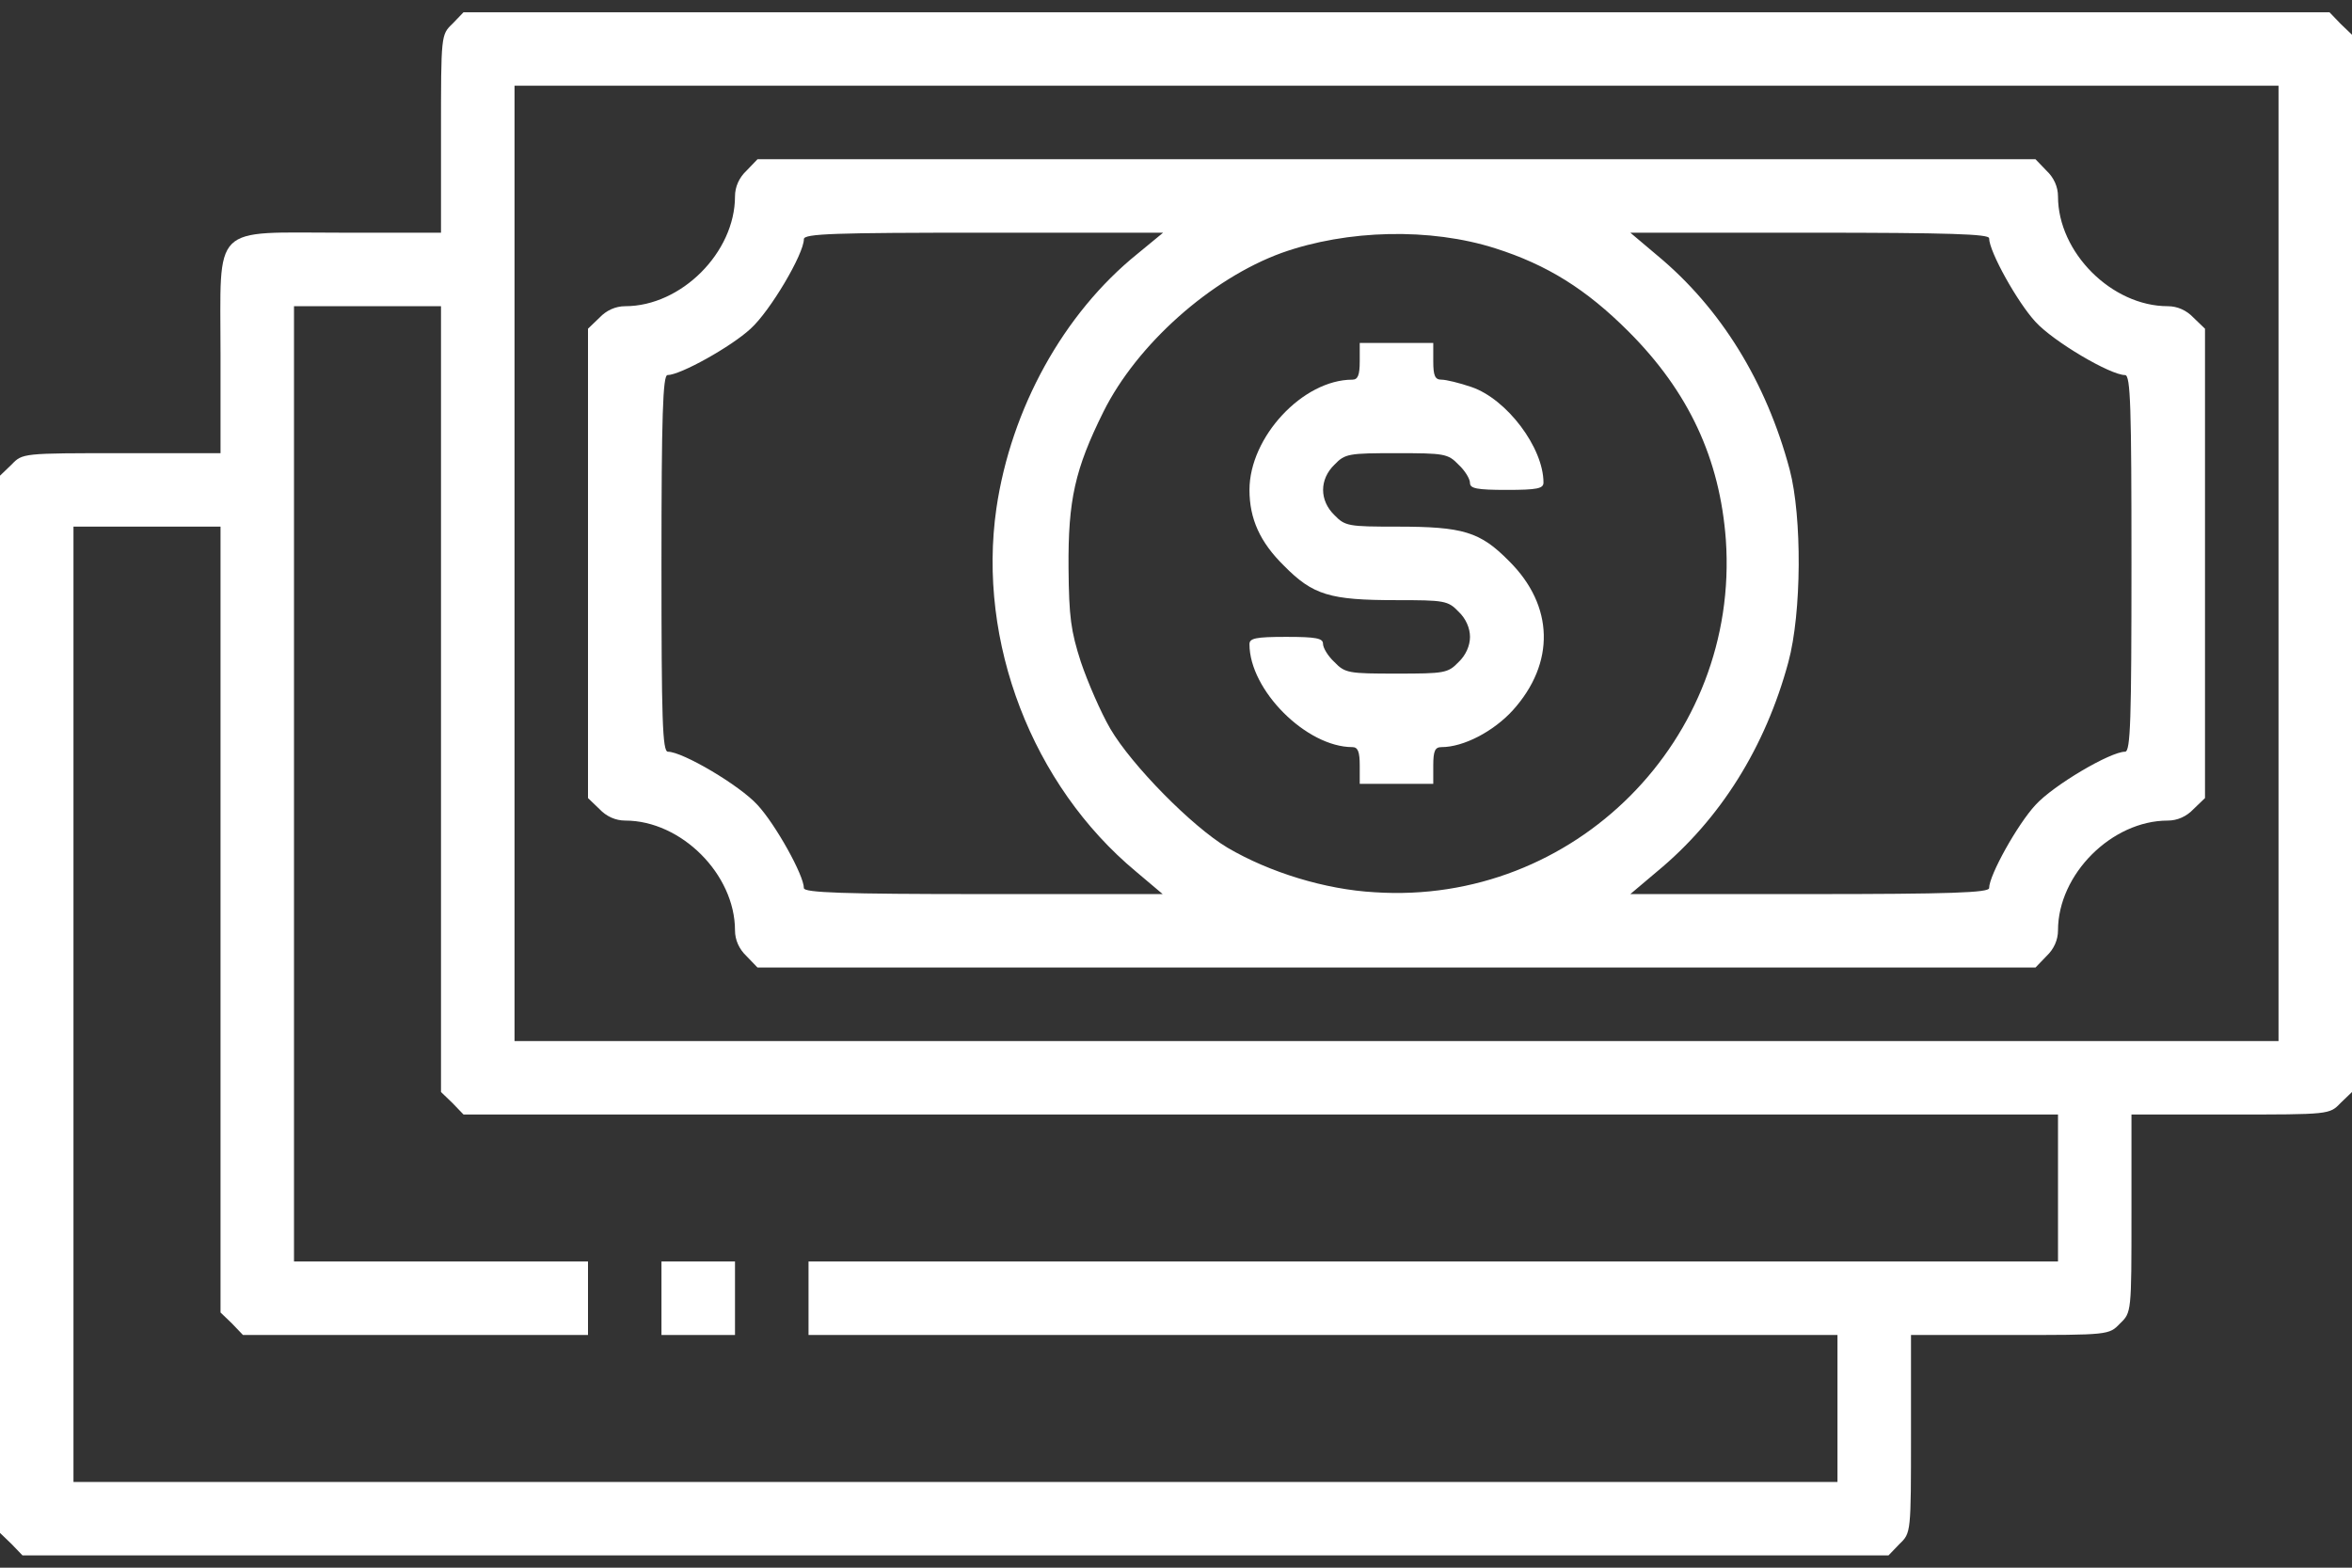 <svg width="42" height="28" viewBox="0 0 42 28" fill="none" xmlns="http://www.w3.org/2000/svg">
<rect x="0" y="0" width="42" height="28" fill="#333333" stroke="none"/>
<path d="M8.08 0.424C7.875 0.621 7.875 0.621 7.875 2.393V4.156H6.111C3.749 4.156 3.938 3.968 3.938 6.33V8.094H2.174C0.402 8.094 0.402 8.094 0.205 8.299L0 8.496V17.938V27.379L0.205 27.576L0.402 27.781H17.062H33.723L33.92 27.576C34.125 27.379 34.125 27.379 34.125 25.607V23.844H35.889C37.66 23.844 37.66 23.844 37.857 23.639C38.062 23.442 38.062 23.442 38.062 21.67V19.906H39.826C41.598 19.906 41.598 19.906 41.795 19.701L42 19.504V10.062V0.621L41.795 0.424L41.598 0.219H24.938H8.277L8.08 0.424ZM40.688 10.062V18.594H24.938H9.188V10.062V1.531H24.938H40.688V10.062ZM7.875 12.482V19.504L8.08 19.701L8.277 19.906H22.518H36.75V21.219V22.531H25.594H14.438V23.188V23.844H23.625H32.812V25.156V26.469H17.062H1.312V17.938V9.406H2.625H3.938V16.42V23.442L4.143 23.639L4.339 23.844H7.424H10.5V23.188V22.531H7.875H5.25V14V5.469H6.562H7.875V12.482Z" fill="white"/>
<path d="M13.33 3.049C13.199 3.172 13.125 3.336 13.125 3.508C13.125 4.509 12.165 5.469 11.165 5.469C10.992 5.469 10.828 5.543 10.705 5.674L10.5 5.871V10.062V14.254L10.705 14.451C10.828 14.582 10.992 14.656 11.165 14.656C12.165 14.656 13.125 15.616 13.125 16.617C13.125 16.789 13.199 16.953 13.33 17.076L13.527 17.281H24.938H36.348L36.545 17.076C36.676 16.953 36.75 16.789 36.75 16.617C36.75 15.616 37.71 14.656 38.711 14.656C38.883 14.656 39.047 14.582 39.17 14.451L39.375 14.254V10.062V5.871L39.17 5.674C39.047 5.543 38.883 5.469 38.711 5.469C37.71 5.469 36.75 4.509 36.75 3.508C36.75 3.336 36.676 3.172 36.545 3.049L36.348 2.844H24.938H13.527L13.33 3.049ZM20.311 4.534C18.99 5.6 18.055 7.298 17.793 9.078C17.448 11.465 18.432 14.025 20.286 15.567L20.762 15.969H17.563C15.053 15.969 14.355 15.944 14.355 15.862C14.355 15.632 13.847 14.722 13.527 14.377C13.207 14.025 12.19 13.426 11.927 13.426C11.829 13.426 11.812 12.852 11.812 10.062C11.812 7.429 11.837 6.699 11.919 6.699C12.149 6.699 13.059 6.191 13.404 5.871C13.757 5.551 14.355 4.534 14.355 4.271C14.355 4.173 14.905 4.156 17.563 4.156H20.77L20.311 4.534ZM26.701 4.435C27.628 4.73 28.325 5.165 29.08 5.92C30.155 6.995 30.712 8.192 30.819 9.644C31.065 13.204 28.112 16.174 24.544 15.936C23.666 15.887 22.673 15.583 21.919 15.14C21.287 14.763 20.212 13.672 19.827 13.016C19.655 12.72 19.425 12.187 19.302 11.826C19.122 11.268 19.089 11.022 19.081 10.145C19.072 8.93 19.195 8.381 19.704 7.355C20.303 6.15 21.623 4.977 22.887 4.517C24.06 4.099 25.544 4.066 26.701 4.435ZM35.52 4.255C35.52 4.493 36.028 5.403 36.348 5.748C36.668 6.1 37.685 6.699 37.948 6.699C38.046 6.699 38.062 7.273 38.062 10.062C38.062 12.852 38.046 13.426 37.948 13.426C37.685 13.426 36.668 14.025 36.348 14.377C36.028 14.722 35.52 15.632 35.52 15.862C35.52 15.944 34.822 15.969 32.312 15.969H29.113L29.589 15.567C30.721 14.632 31.525 13.344 31.935 11.826C32.173 10.948 32.181 9.234 31.959 8.389C31.541 6.822 30.729 5.502 29.589 4.558L29.113 4.156H32.312C34.822 4.156 35.52 4.181 35.52 4.255Z" fill="white"/>
<path d="M24.281 6.453C24.281 6.699 24.248 6.781 24.15 6.781C23.264 6.781 22.312 7.807 22.312 8.75C22.312 9.267 22.501 9.685 22.928 10.104C23.445 10.629 23.748 10.719 24.929 10.719C25.791 10.719 25.856 10.727 26.045 10.924C26.176 11.047 26.25 11.219 26.25 11.375C26.25 11.531 26.176 11.703 26.045 11.826C25.856 12.023 25.791 12.031 24.938 12.031C24.084 12.031 24.019 12.023 23.83 11.826C23.715 11.72 23.625 11.572 23.625 11.498C23.625 11.4 23.502 11.375 22.969 11.375C22.419 11.375 22.312 11.4 22.312 11.506C22.312 12.327 23.33 13.344 24.15 13.344C24.248 13.344 24.281 13.426 24.281 13.672V14H24.938H25.594V13.672C25.594 13.409 25.627 13.344 25.741 13.344C26.135 13.344 26.668 13.065 27.013 12.688C27.776 11.843 27.751 10.817 26.947 10.021C26.43 9.496 26.127 9.406 24.946 9.406C24.084 9.406 24.019 9.398 23.83 9.201C23.559 8.939 23.559 8.561 23.83 8.299C24.019 8.102 24.084 8.094 24.938 8.094C25.791 8.094 25.856 8.102 26.045 8.299C26.16 8.405 26.25 8.553 26.25 8.627C26.25 8.725 26.373 8.75 26.906 8.75C27.456 8.75 27.562 8.725 27.562 8.619C27.562 7.995 26.906 7.126 26.275 6.912C26.061 6.839 25.823 6.781 25.741 6.781C25.627 6.781 25.594 6.716 25.594 6.453V6.125H24.938H24.281V6.453Z" fill="white"/>
<path d="M11.812 23.188V23.844H12.469H13.125V23.188V22.531H12.469H11.812V23.188Z" fill="white"/>
</svg>

